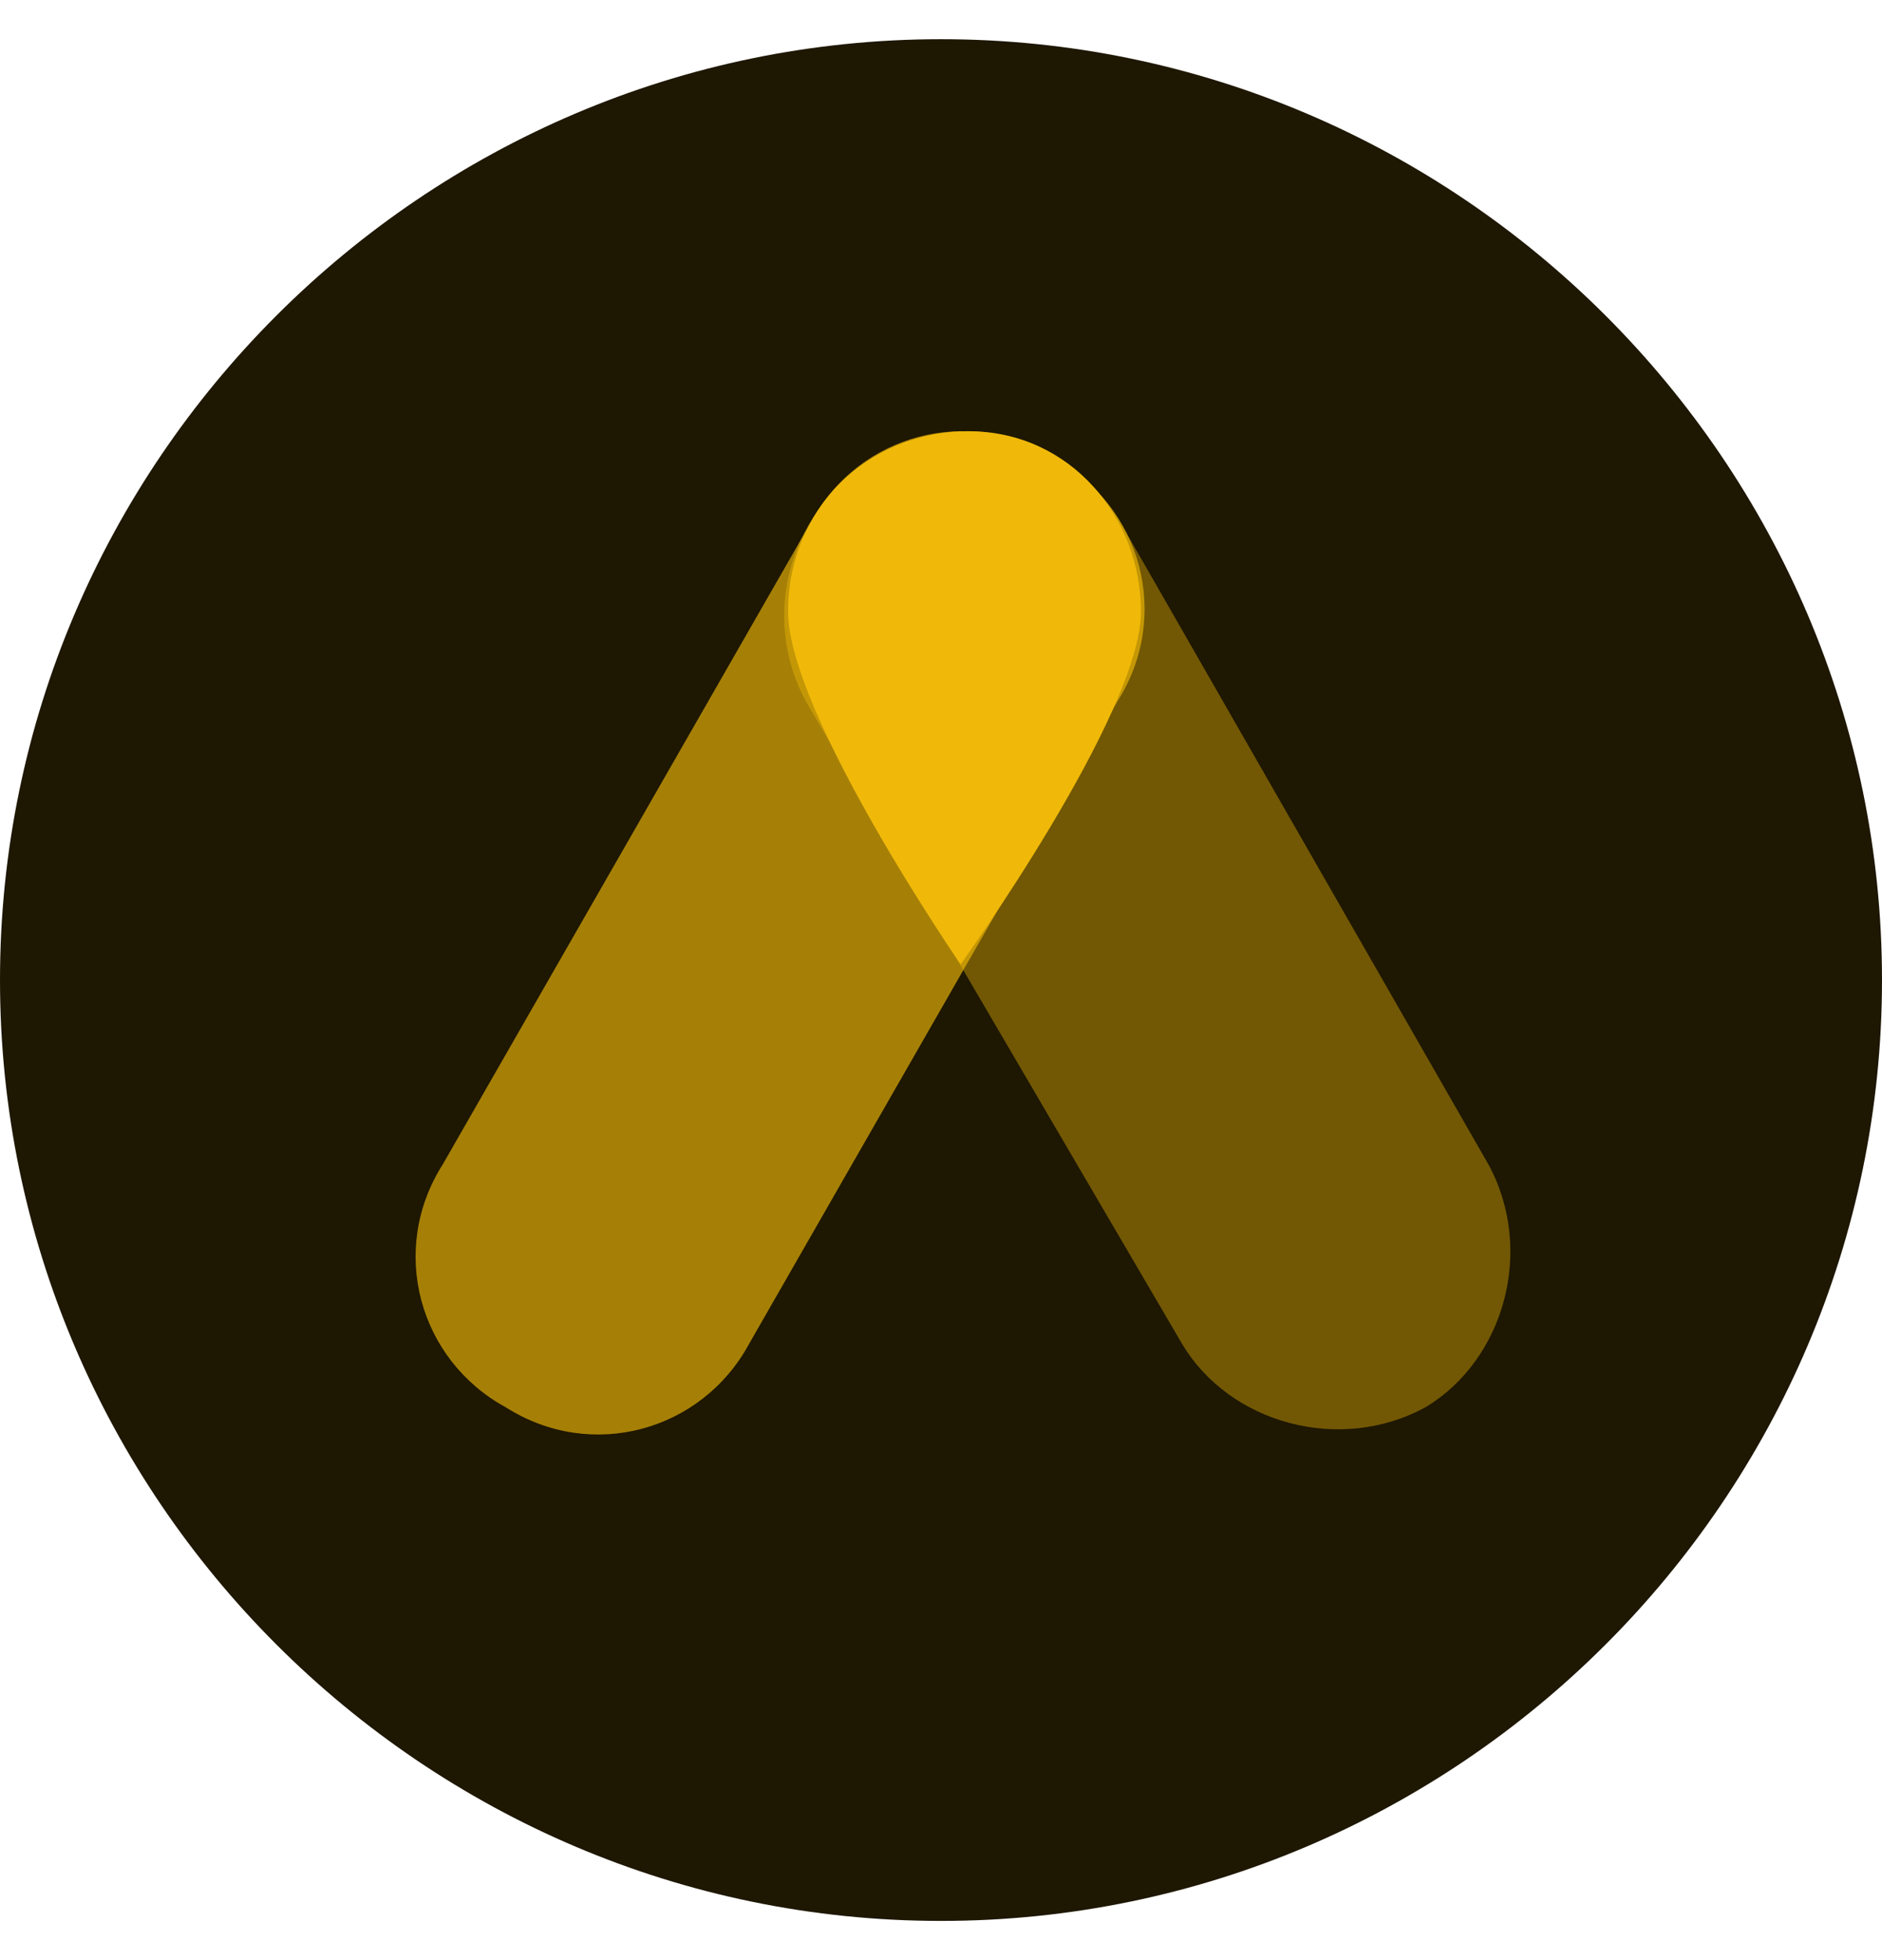 <svg width="24" height="25" viewBox="0 0 24 25" fill="none" xmlns="http://www.w3.org/2000/svg">
<path d="M12 24.5V24.5C5.4 24.5 0 19.1 0 12.5V12.5C0 5.9 5.4 0.5 12 0.5V0.5C18.6 0.5 24 5.9 24 12.5V12.5C24 19.1 18.6 24.5 12 24.5Z" fill="#1E1702"/>
<path opacity="0.4" d="M18.979 14.848C19.579 15.948 19.179 17.348 18.179 17.948C17.079 18.548 15.679 18.148 15.079 17.148L10.279 8.948C9.679 7.848 10.079 6.448 11.179 5.848C12.279 5.148 13.579 5.548 14.279 6.648L18.979 14.848Z" fill="#F0B909"/>
<path opacity="0.65" d="M9.548 17.148C8.948 18.248 7.548 18.648 6.448 17.948C5.348 17.348 4.948 15.948 5.648 14.848L10.348 6.648C10.948 5.548 12.348 5.148 13.448 5.848C14.548 6.448 14.948 7.848 14.248 8.948L9.548 17.148Z" fill="#F0B909"/>
<path d="M14.55 7.8C14.55 9.1 12.25 12.3 12.25 12.3C12.25 12.3 10.05 9.1 10.05 7.8C10.05 6.5 11.05 5.5 12.35 5.5C13.65 5.5 14.55 6.6 14.55 7.8Z" fill="#F0B909"/>
</svg>
